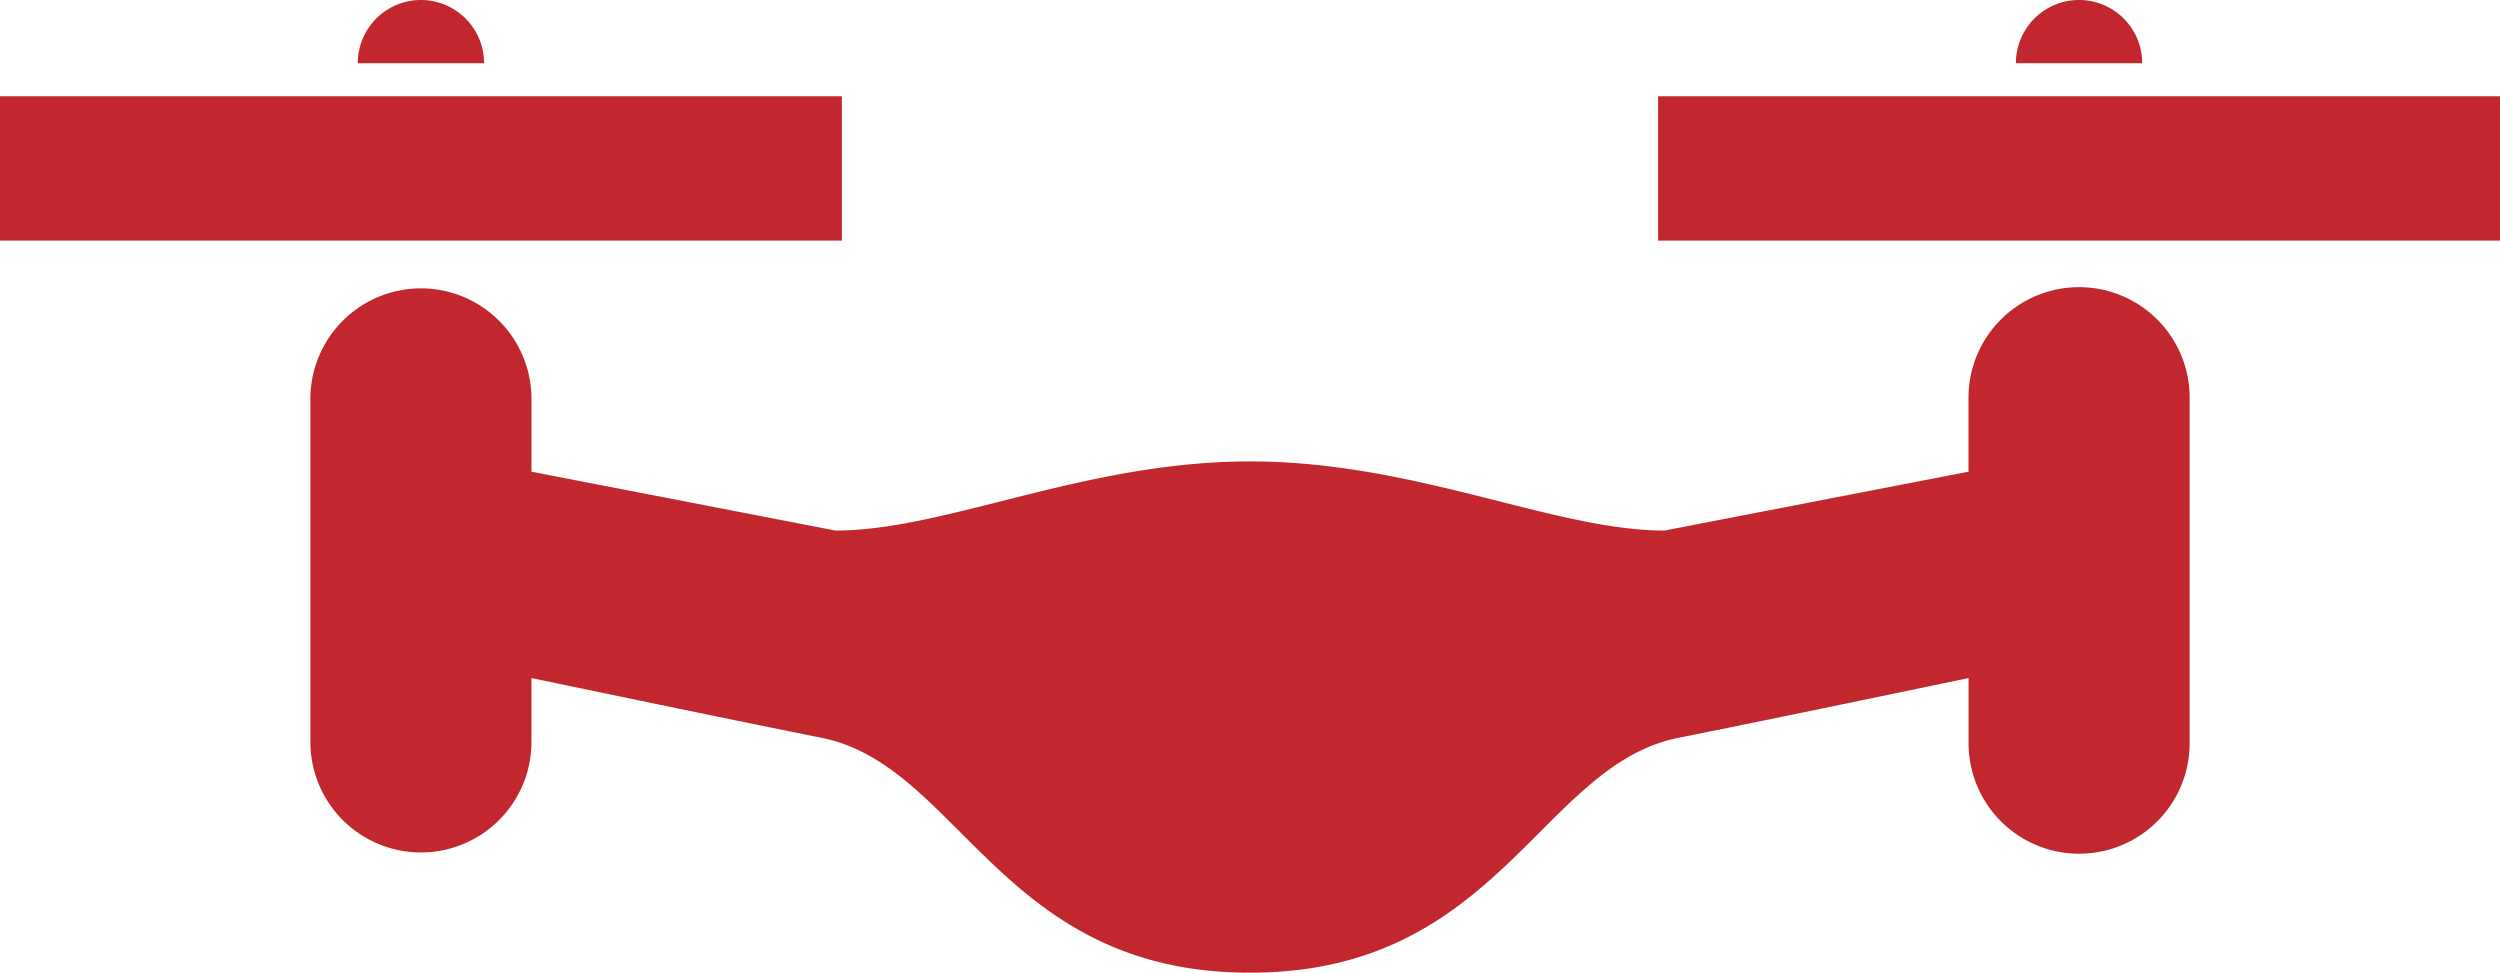 <svg id="Group_7" data-name="Group 7" xmlns="http://www.w3.org/2000/svg" width="173.327" height="67.438" viewBox="0 0 173.327 67.438">
  <path id="Path_1435" data-name="Path 1435" d="M1079.975,689.832a7.664,7.664,0,0,0-7.665,7.661v5.133l-21.075,4.08c-7.665,0-17.245-4.793-28.738-4.793s-21.077,4.793-28.742,4.793l-21.076-4.08v-5.133a7.664,7.664,0,0,0-15.327,0v23.953a7.664,7.664,0,0,0,15.327,0v-4.515c6.123,1.28,14.563,3.033,20.119,4.145,9.581,1.915,12.454,16.284,29.7,16.284s20.116-14.369,29.7-16.284c5.555-1.112,13.993-2.865,20.116-4.145v4.515a7.664,7.664,0,0,0,15.329,0V697.493A7.662,7.662,0,0,0,1079.975,689.832Z" transform="translate(-935.832 -669.922)" fill="#c1272d"/>
  <rect id="Rectangle_1218" data-name="Rectangle 1218" width="58.367" height="10.006" transform="translate(0 6.675)" fill="#c1272d"/>
  <rect id="Rectangle_1219" data-name="Rectangle 1219" width="58.369" height="10.006" transform="translate(114.959 6.675)" fill="#c1272d"/>
  <path id="Path_1436" data-name="Path 1436" d="M965.016,669.922a4.378,4.378,0,0,0-4.377,4.381h8.754A4.379,4.379,0,0,0,965.016,669.922Z" transform="translate(-935.832 -669.922)" fill="#c1272d"/>
  <path id="Path_1437" data-name="Path 1437" d="M1079.975,669.922a4.378,4.378,0,0,0-4.378,4.381h8.755A4.38,4.38,0,0,0,1079.975,669.922Z" transform="translate(-935.832 -669.922)" fill="#c1272d"/>
</svg>
